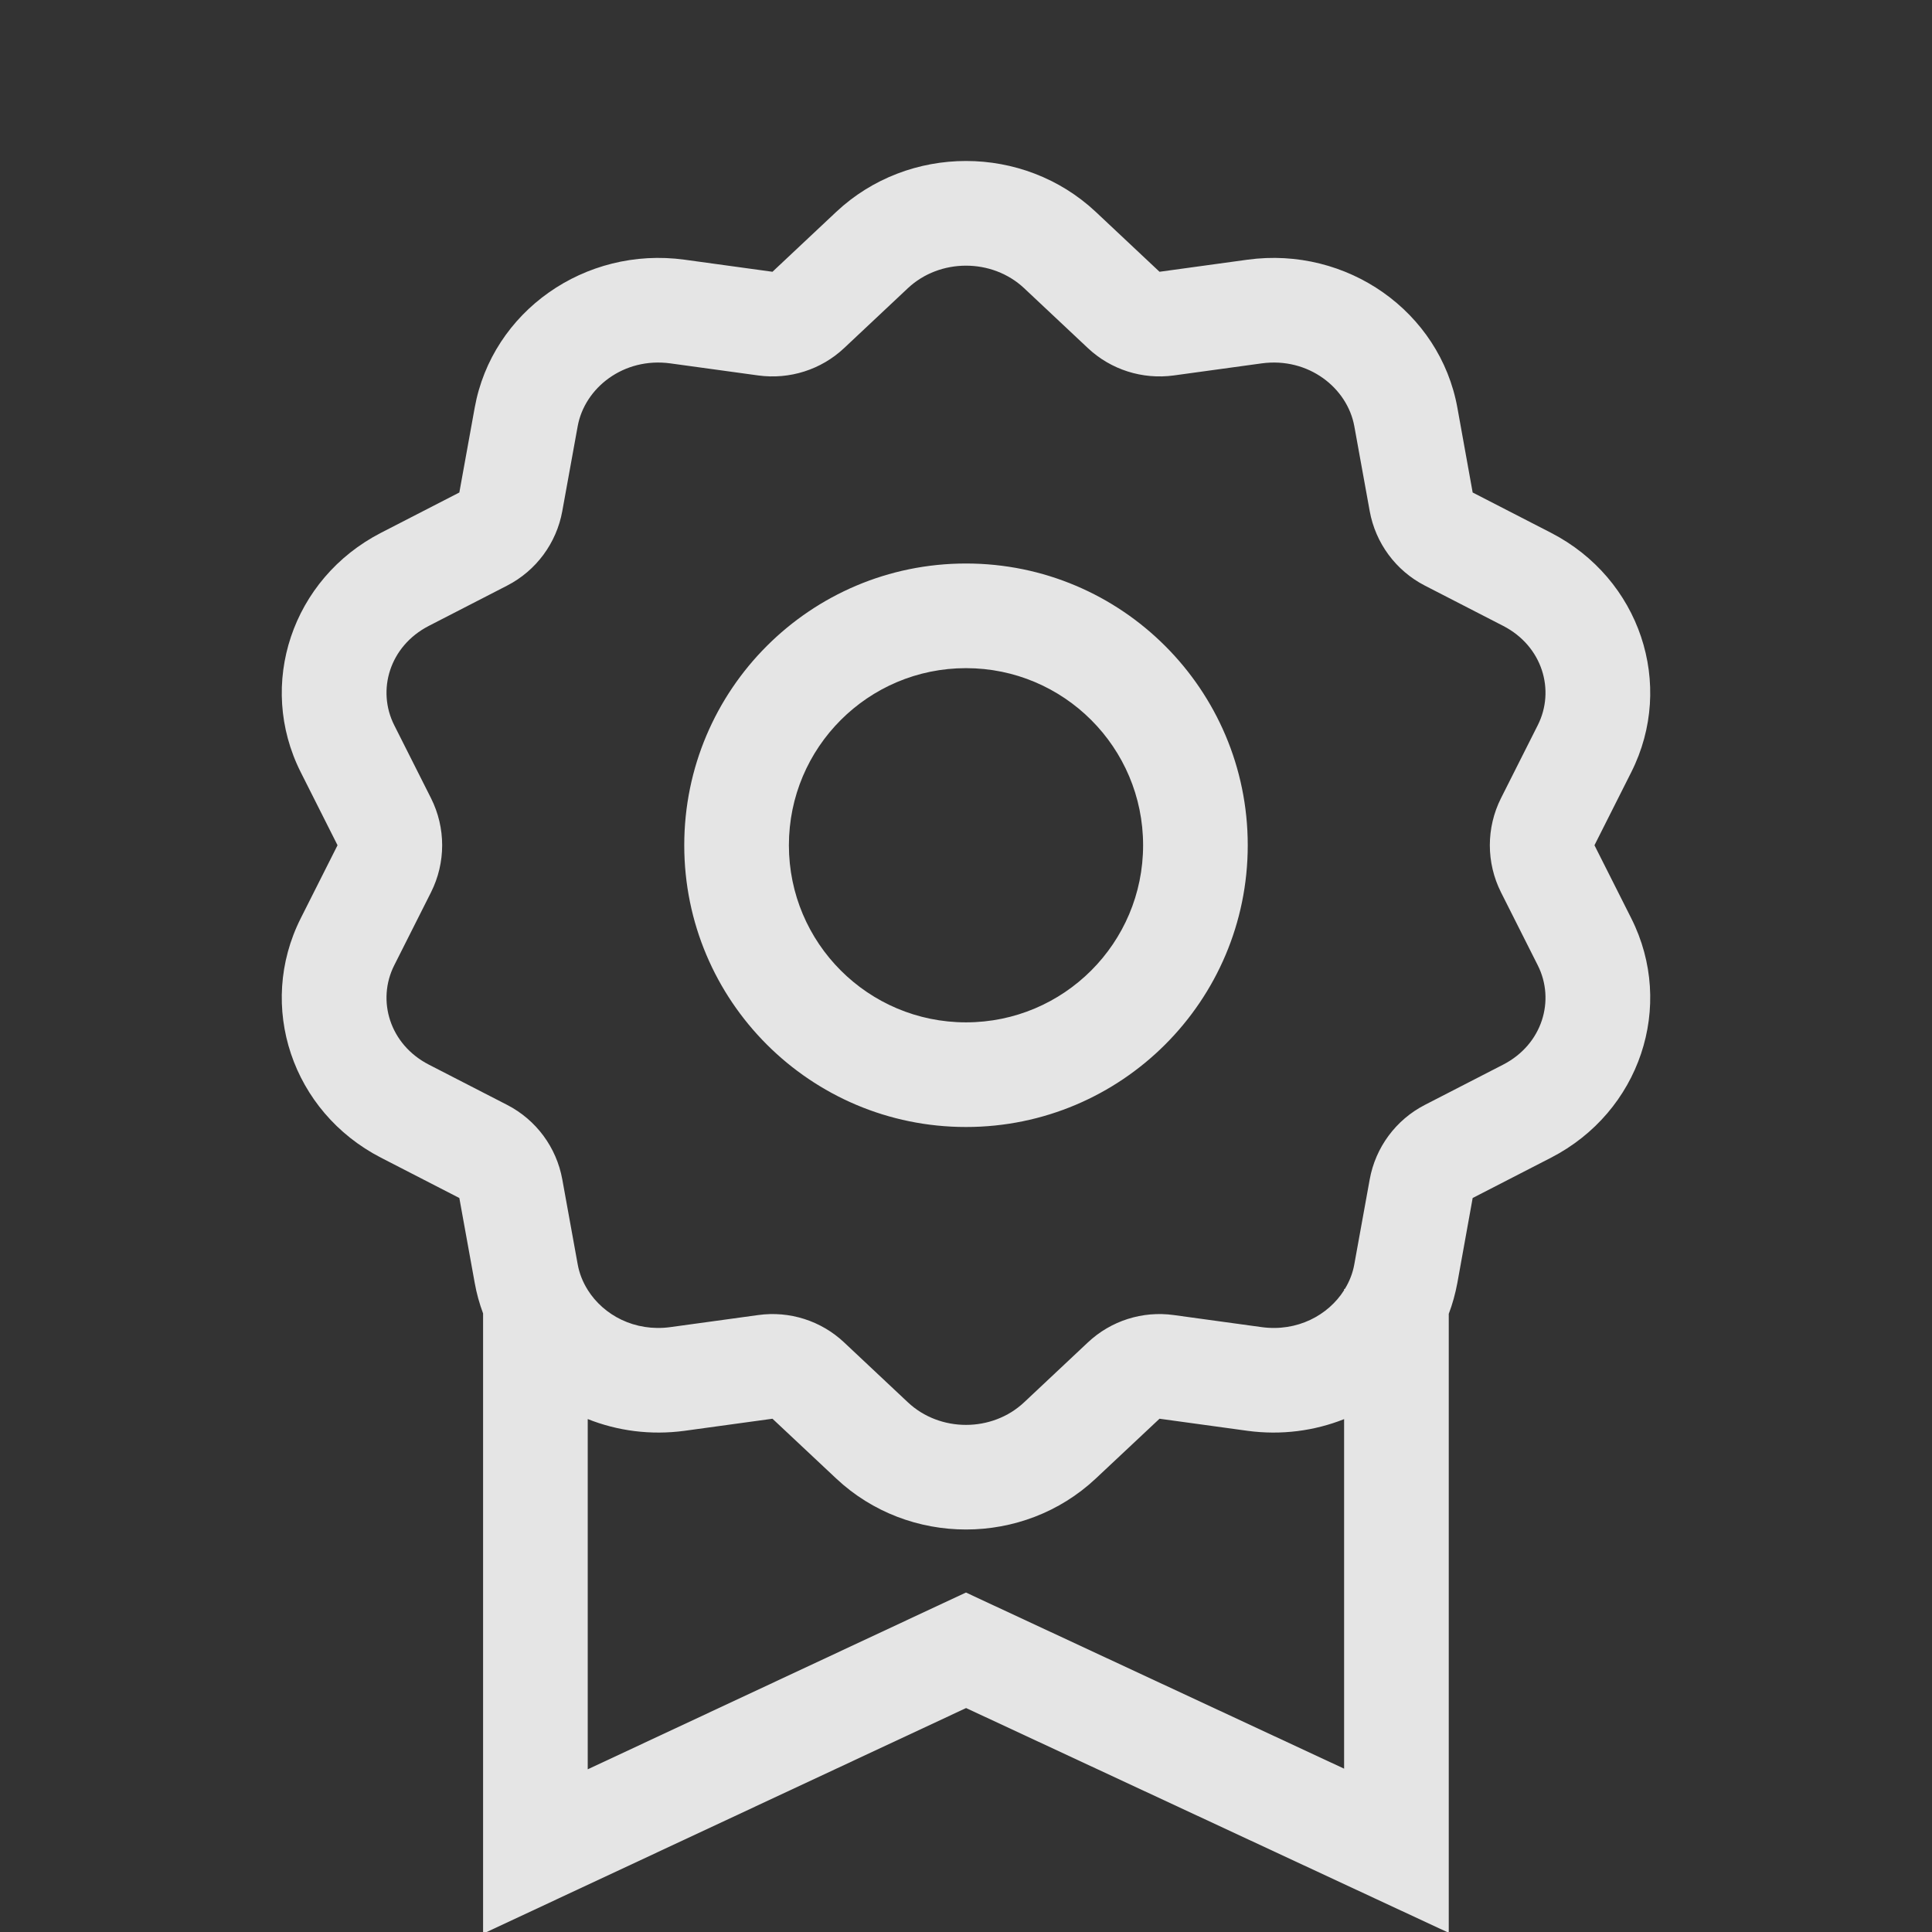 <svg width="24" height="24" viewBox="0 0 24 24" fill="none" xmlns="http://www.w3.org/2000/svg">
<rect x="0" y="0" width="24" height="24" fill="#333333" stroke="none"/>
<path fill-rule="evenodd" clip-rule="evenodd" d="M17.699 7.274C17.34 7.089 17.087 6.747 17.015 6.349L16.824 5.296C16.738 4.819 16.254 4.435 15.673 4.514L14.581 4.664C14.192 4.717 13.8 4.593 13.514 4.324L12.722 3.58C12.324 3.207 11.676 3.207 11.278 3.58L10.486 4.324C10.2 4.593 9.808 4.717 9.419 4.664L8.327 4.514C7.746 4.435 7.262 4.819 7.176 5.296L6.985 6.349C6.913 6.747 6.66 7.089 6.301 7.274L5.327 7.775C4.838 8.027 4.679 8.575 4.897 9.008L5.354 9.915C5.539 10.283 5.539 10.717 5.354 11.085L4.897 11.992C4.679 12.425 4.838 12.973 5.327 13.225L6.301 13.726C6.66 13.911 6.913 14.253 6.985 14.651L7.176 15.704C7.196 15.817 7.239 15.925 7.3 16.022H7.301V16.024C7.498 16.338 7.885 16.546 8.327 16.486L9.419 16.336C9.808 16.282 10.2 16.407 10.486 16.676L11.278 17.42C11.676 17.794 12.324 17.794 12.722 17.42L13.514 16.676C13.8 16.407 14.192 16.282 14.581 16.336L15.673 16.486C16.114 16.546 16.5 16.339 16.697 16.027V16.012H16.706C16.764 15.918 16.805 15.813 16.824 15.704L17.015 14.651C17.087 14.253 17.34 13.911 17.699 13.726L18.673 13.225C19.162 12.973 19.321 12.425 19.103 11.992L18.646 11.085C18.461 10.717 18.461 10.283 18.646 9.915L19.103 9.008C19.321 8.575 19.162 8.027 18.673 7.775L17.699 7.274ZM5.897 15.936C5.92 16.067 5.956 16.195 6.001 16.316V23V24.021L6.926 23.589L12.001 21.218L17.073 23.58L17.997 24.01V22.99V16.321C18.044 16.198 18.079 16.069 18.104 15.936L18.294 14.882L19.268 14.381C20.372 13.812 20.813 12.497 20.264 11.407L19.807 10.5L20.264 9.593C20.813 8.503 20.372 7.188 19.268 6.619L18.294 6.118L18.104 5.064C17.887 3.87 16.734 3.057 15.496 3.226L14.404 3.376L13.612 2.632C12.713 1.789 11.287 1.789 10.388 2.632L9.596 3.376L8.504 3.226C7.266 3.057 6.113 3.87 5.897 5.064L5.706 6.118L4.732 6.619C3.628 7.188 3.187 8.503 3.736 9.593L4.193 10.5L3.736 11.407C3.187 12.497 3.628 13.812 4.732 14.381L5.706 14.882L5.897 15.936ZM7.301 21.979L7.301 17.628C7.67 17.775 8.082 17.831 8.504 17.774L9.596 17.624L10.388 18.367C11.287 19.211 12.713 19.211 13.612 18.367L14.404 17.624L15.496 17.774C15.917 17.831 16.329 17.775 16.697 17.629V21.971L12.274 19.911L12 19.783L11.725 19.911L7.301 21.979ZM14.2 10.5C14.2 11.715 13.215 12.7 12 12.7C10.785 12.7 9.8 11.715 9.8 10.5C9.8 9.285 10.785 8.3 12 8.3C13.215 8.3 14.2 9.285 14.2 10.5ZM15.5 10.5C15.5 12.433 13.933 14 12 14C10.067 14 8.5 12.433 8.5 10.5C8.5 8.567 10.067 7 12 7C13.933 7 15.5 8.567 15.5 10.5Z" fill="white" fill-opacity="0.87"/>
</svg>
